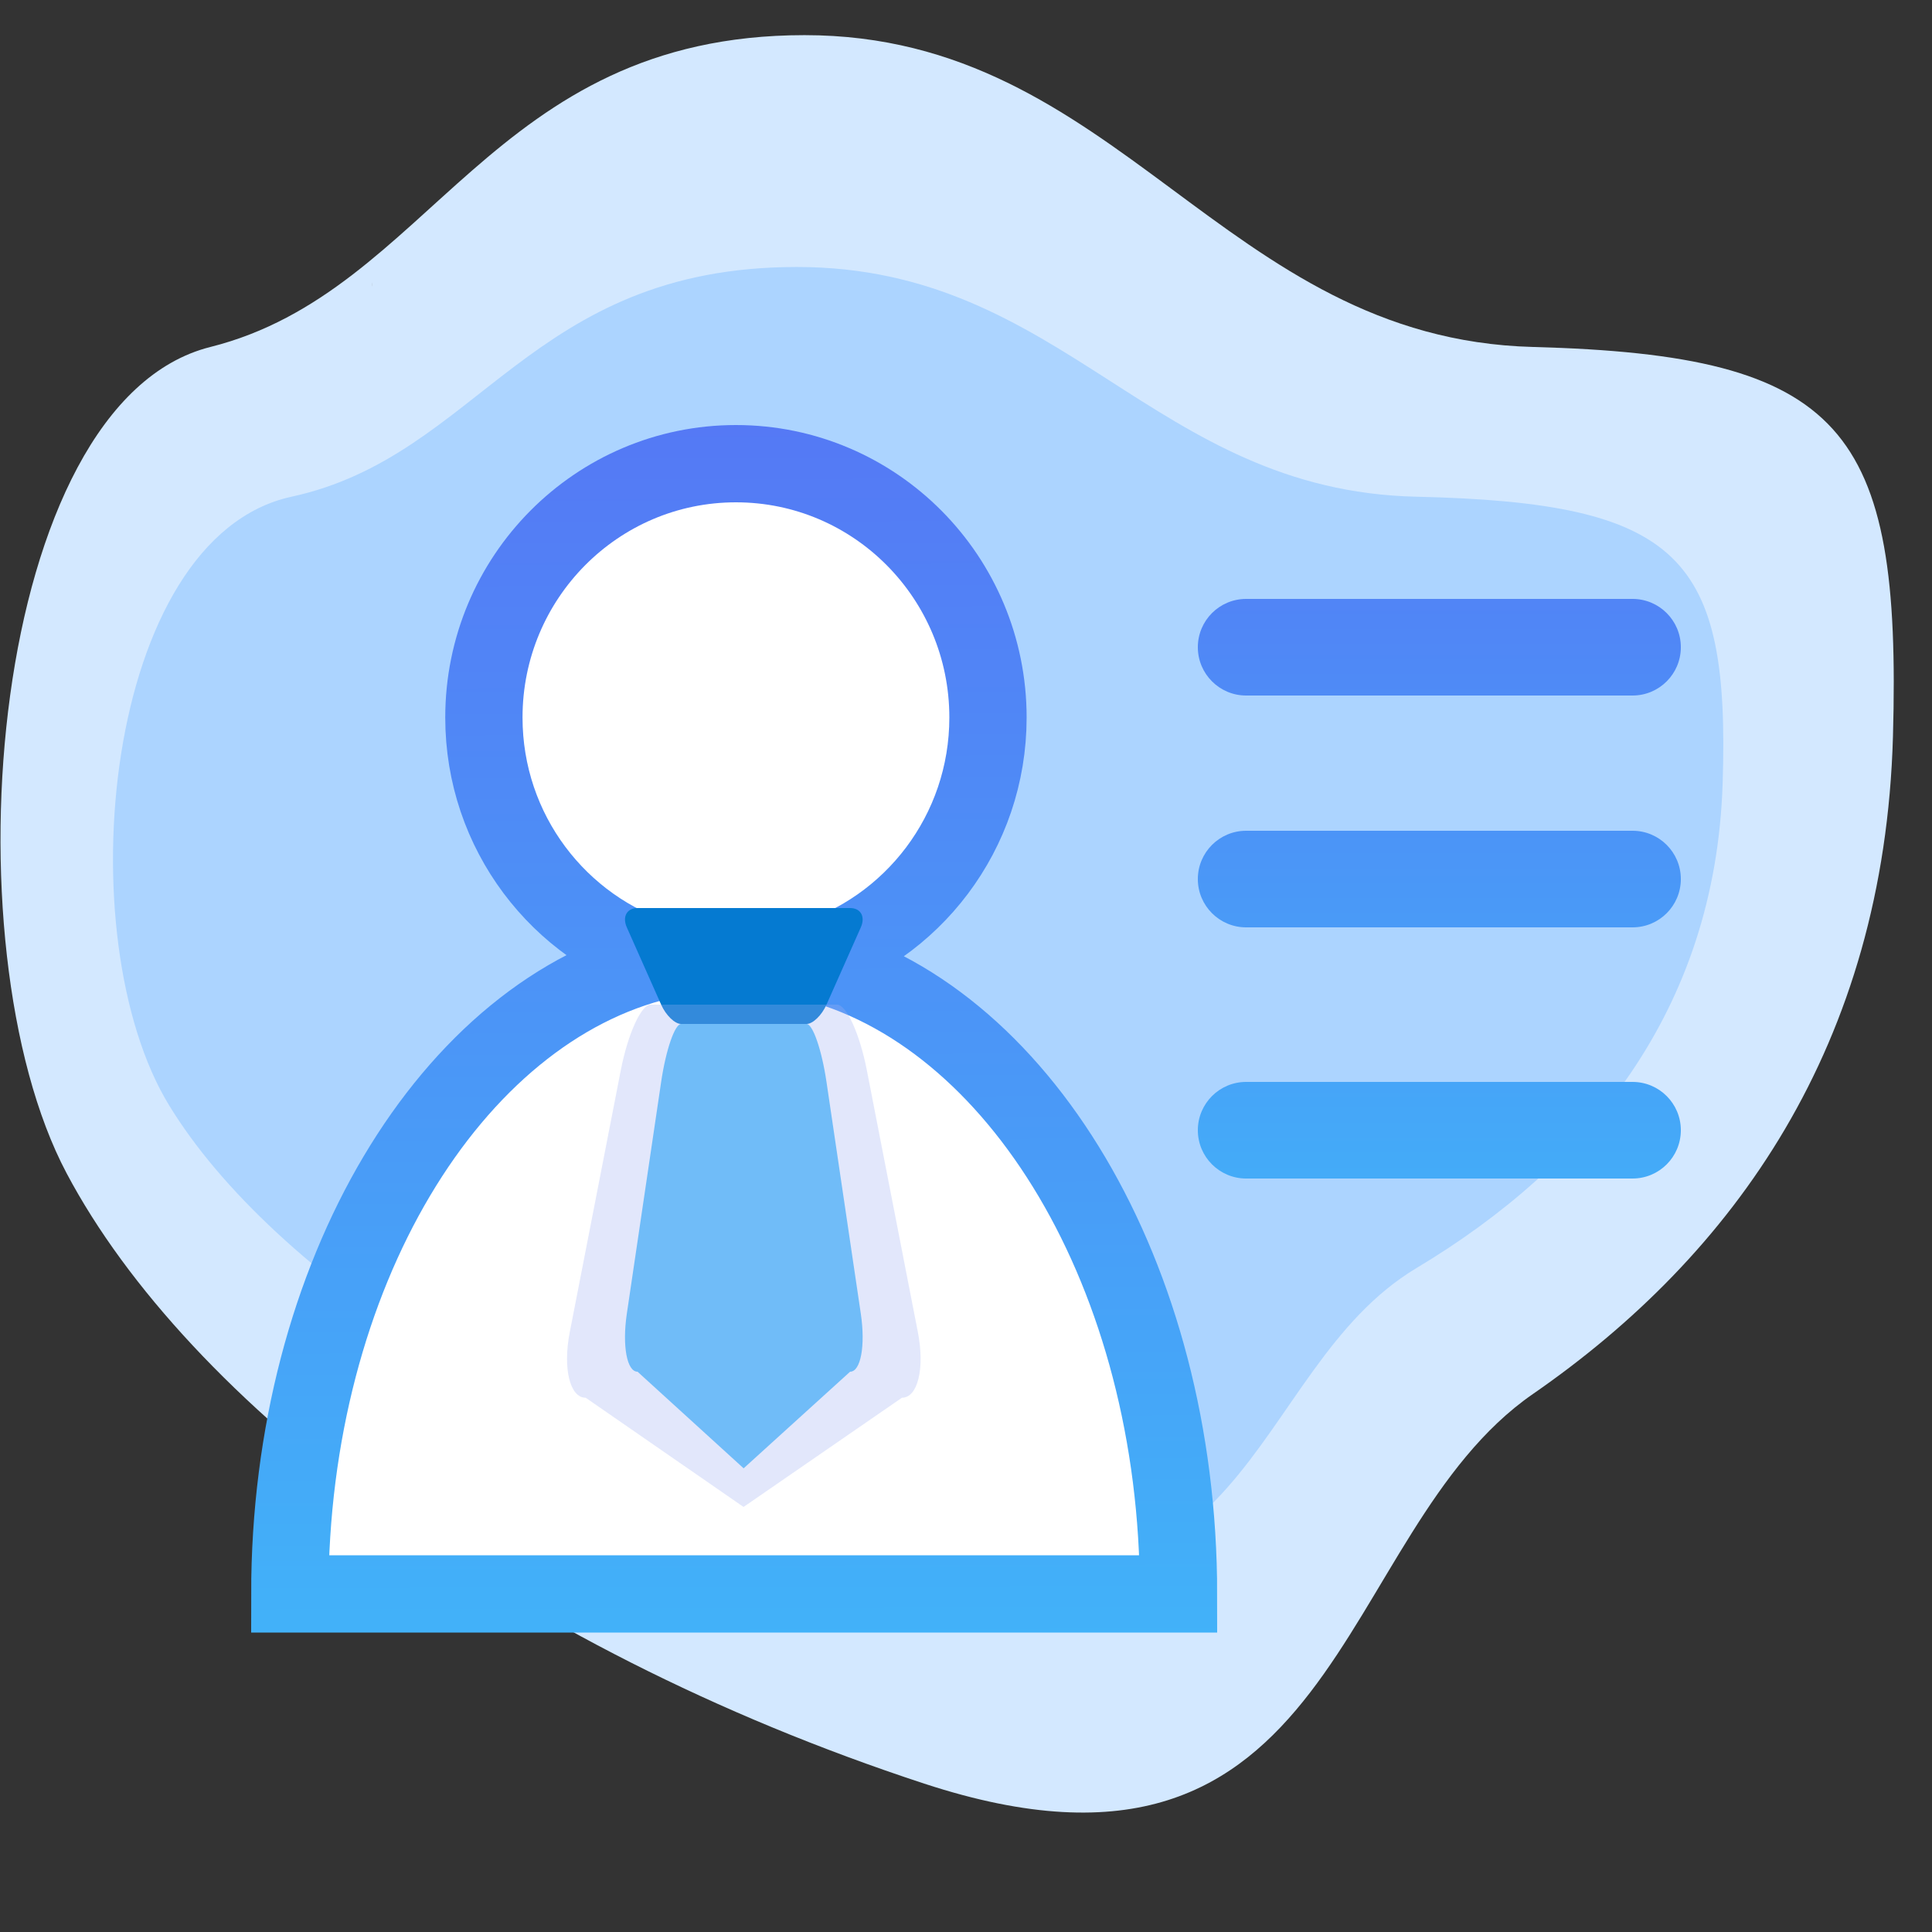<?xml version="1.0" encoding="UTF-8"?>
<svg width="100px" height="100px" viewBox="0 0 100 100" version="1.1" xmlns="http://www.w3.org/2000/svg" xmlns:xlink="http://www.w3.org/1999/xlink">
    <rect x="0" y="0" width="100" height="100" fill="#333333" stroke="none"/>
    <title>ic/功能支持/CRM管理备份 2</title>
    <defs>
        <linearGradient x1="51.372%" y1="111.888%" x2="51.135%" y2="-5.473%" id="linearGradient-1">
            <stop stop-color="#40B6F9" offset="0%"></stop>
            <stop stop-color="#5578F5" offset="100%"></stop>
        </linearGradient>
        <linearGradient x1="52.22%" y1="127.454%" x2="52.22%" y2="-31.879%" id="linearGradient-2">
            <stop stop-color="#40B6F9" offset="0%"></stop>
            <stop stop-color="#5578F5" offset="100%"></stop>
        </linearGradient>
    </defs>
    <g id="ic/功能支持/CRM管理备份-2" stroke="none" stroke-width="1" fill="none" fill-rule="evenodd">
        <path d="M3.444,60.721 C-2.815,48.908 -0.561,20.832 10.89,17.959 C22.341,15.086 25.35,1.819 41.646,1.819 C57.942,1.819 63.26,17.536 79.345,17.959 C95.43,18.382 98.428,22.146 97.979,38.125 C97.529,54.103 89.749,64.958 79.345,72.152 C68.94,79.346 69.506,99.425 47.841,92.321 C26.177,85.216 9.703,72.534 3.444,60.721 Z" id="路径-9" fill="#D3E8FF"></path>
        <path d="M8.756,57.216 C3.432,48.512 5.349,27.827 15.089,25.71 C24.829,23.594 27.388,13.819 41.248,13.819 C55.109,13.819 59.632,25.399 73.313,25.71 C86.995,26.022 89.545,28.795 89.163,40.568 C88.78,52.34 82.163,60.337 73.313,65.637 C64.464,70.937 64.945,85.731 46.518,80.497 C28.091,75.262 14.079,65.919 8.756,57.216 Z" id="路径-9" fill="#ACD4FF"></path>
        <path d="M19.271,14.722 C19.271,14.759 19.271,14.797 19.279,14.833 L19.279,14.61 C19.279,14.647 19.271,14.684 19.271,14.722 Z M23.027,14.773 L23.027,14.68 L23.027,14.773 Z" id="形状" fill="#999999" fill-rule="nonzero"></path>
        <path d="M38.131,28.491 L38.031,28.391 C38.064,28.426 38.097,28.459 38.131,28.491 Z M40.511,25.579 C40.57,25.632 40.629,25.686 40.688,25.74 C40.632,25.683 40.573,25.629 40.511,25.579 L40.511,25.579 Z" id="形状" fill="#8C6239" fill-rule="nonzero"></path>
        <path d="M38.092,24 C45.298,24 51.138,29.882 51.138,37.138 C51.138,43.091 47.207,48.12 41.816,49.734 C52.702,52.357 61,66.029 61,82.5 L61,82.5 L15,82.5 C15,65.978 23.349,52.273 34.285,49.708 C28.937,48.068 25.046,43.061 25.046,37.138 C25.046,29.882 30.887,24 38.092,24 Z" id="形状结合" stroke="url(#linearGradient-1)" stroke-width="4" fill="#FFFFFF" fill-rule="nonzero"></path>
        <path d="M84.5,56 C85.881,56 87,57.119 87,58.5 C87,59.881 85.881,61 84.5,61 L64.5,61 C63.119,61 62,59.881 62,58.5 C62,57.119 63.119,56 64.5,56 L84.5,56 Z M84.5,43 C85.881,43 87,44.119 87,45.5 C87,46.881 85.881,48 84.5,48 L64.5,48 C63.119,48 62,46.881 62,45.5 C62,44.119 63.119,43 64.5,43 L84.5,43 Z M84.5,31 C85.881,31 87,32.119 87,33.5 C87,34.881 85.881,36 84.5,36 L64.5,36 C63.119,36 62,34.881 62,33.5 C62,32.119 63.119,31 64.5,31 L84.5,31 Z" id="形状结合" fill="url(#linearGradient-2)"></path>
        <path d="M33,47 L44,47 C44.552,47 44.801,47.448 44.556,48 L42.779,52 C42.534,52.552 42.071,53 41.745,53 L35.255,53 C34.929,53 34.466,52.552 34.221,52 L32.444,48 C32.199,47.448 32.448,47 33,47 Z" id="矩形" fill="#057AD1"></path>
        <path d="M30.317,57.652 L38.486,52 L46.683,57.652 C47.504,57.652 47.875,59.171 47.51,61.043 L44.867,74.609 C44.502,76.482 43.813,78 43.328,78 L33.672,78 C33.187,78 32.498,76.482 32.133,74.609 L29.49,61.043 C29.125,59.171 29.496,57.652 30.317,57.652 Z" id="矩形" fill="#9EADF2" opacity="0.3" transform="translate(38.5, 65) scale(1, -1) translate(-38.5, -65) "></path>
        <path d="M33,58 L38.49,53 L44,58 C44.552,58 44.801,59.343 44.556,61 L42.779,73 C42.534,74.657 42.071,76 41.745,76 L35.255,76 C34.929,76 34.466,74.657 34.221,73 L32.444,61 C32.199,59.343 32.448,58 33,58 Z" id="矩形" fill="#70BCF8" transform="translate(38.5, 64.5) scale(1, -1) translate(-38.5, -64.5) "></path>
    </g>
</svg>